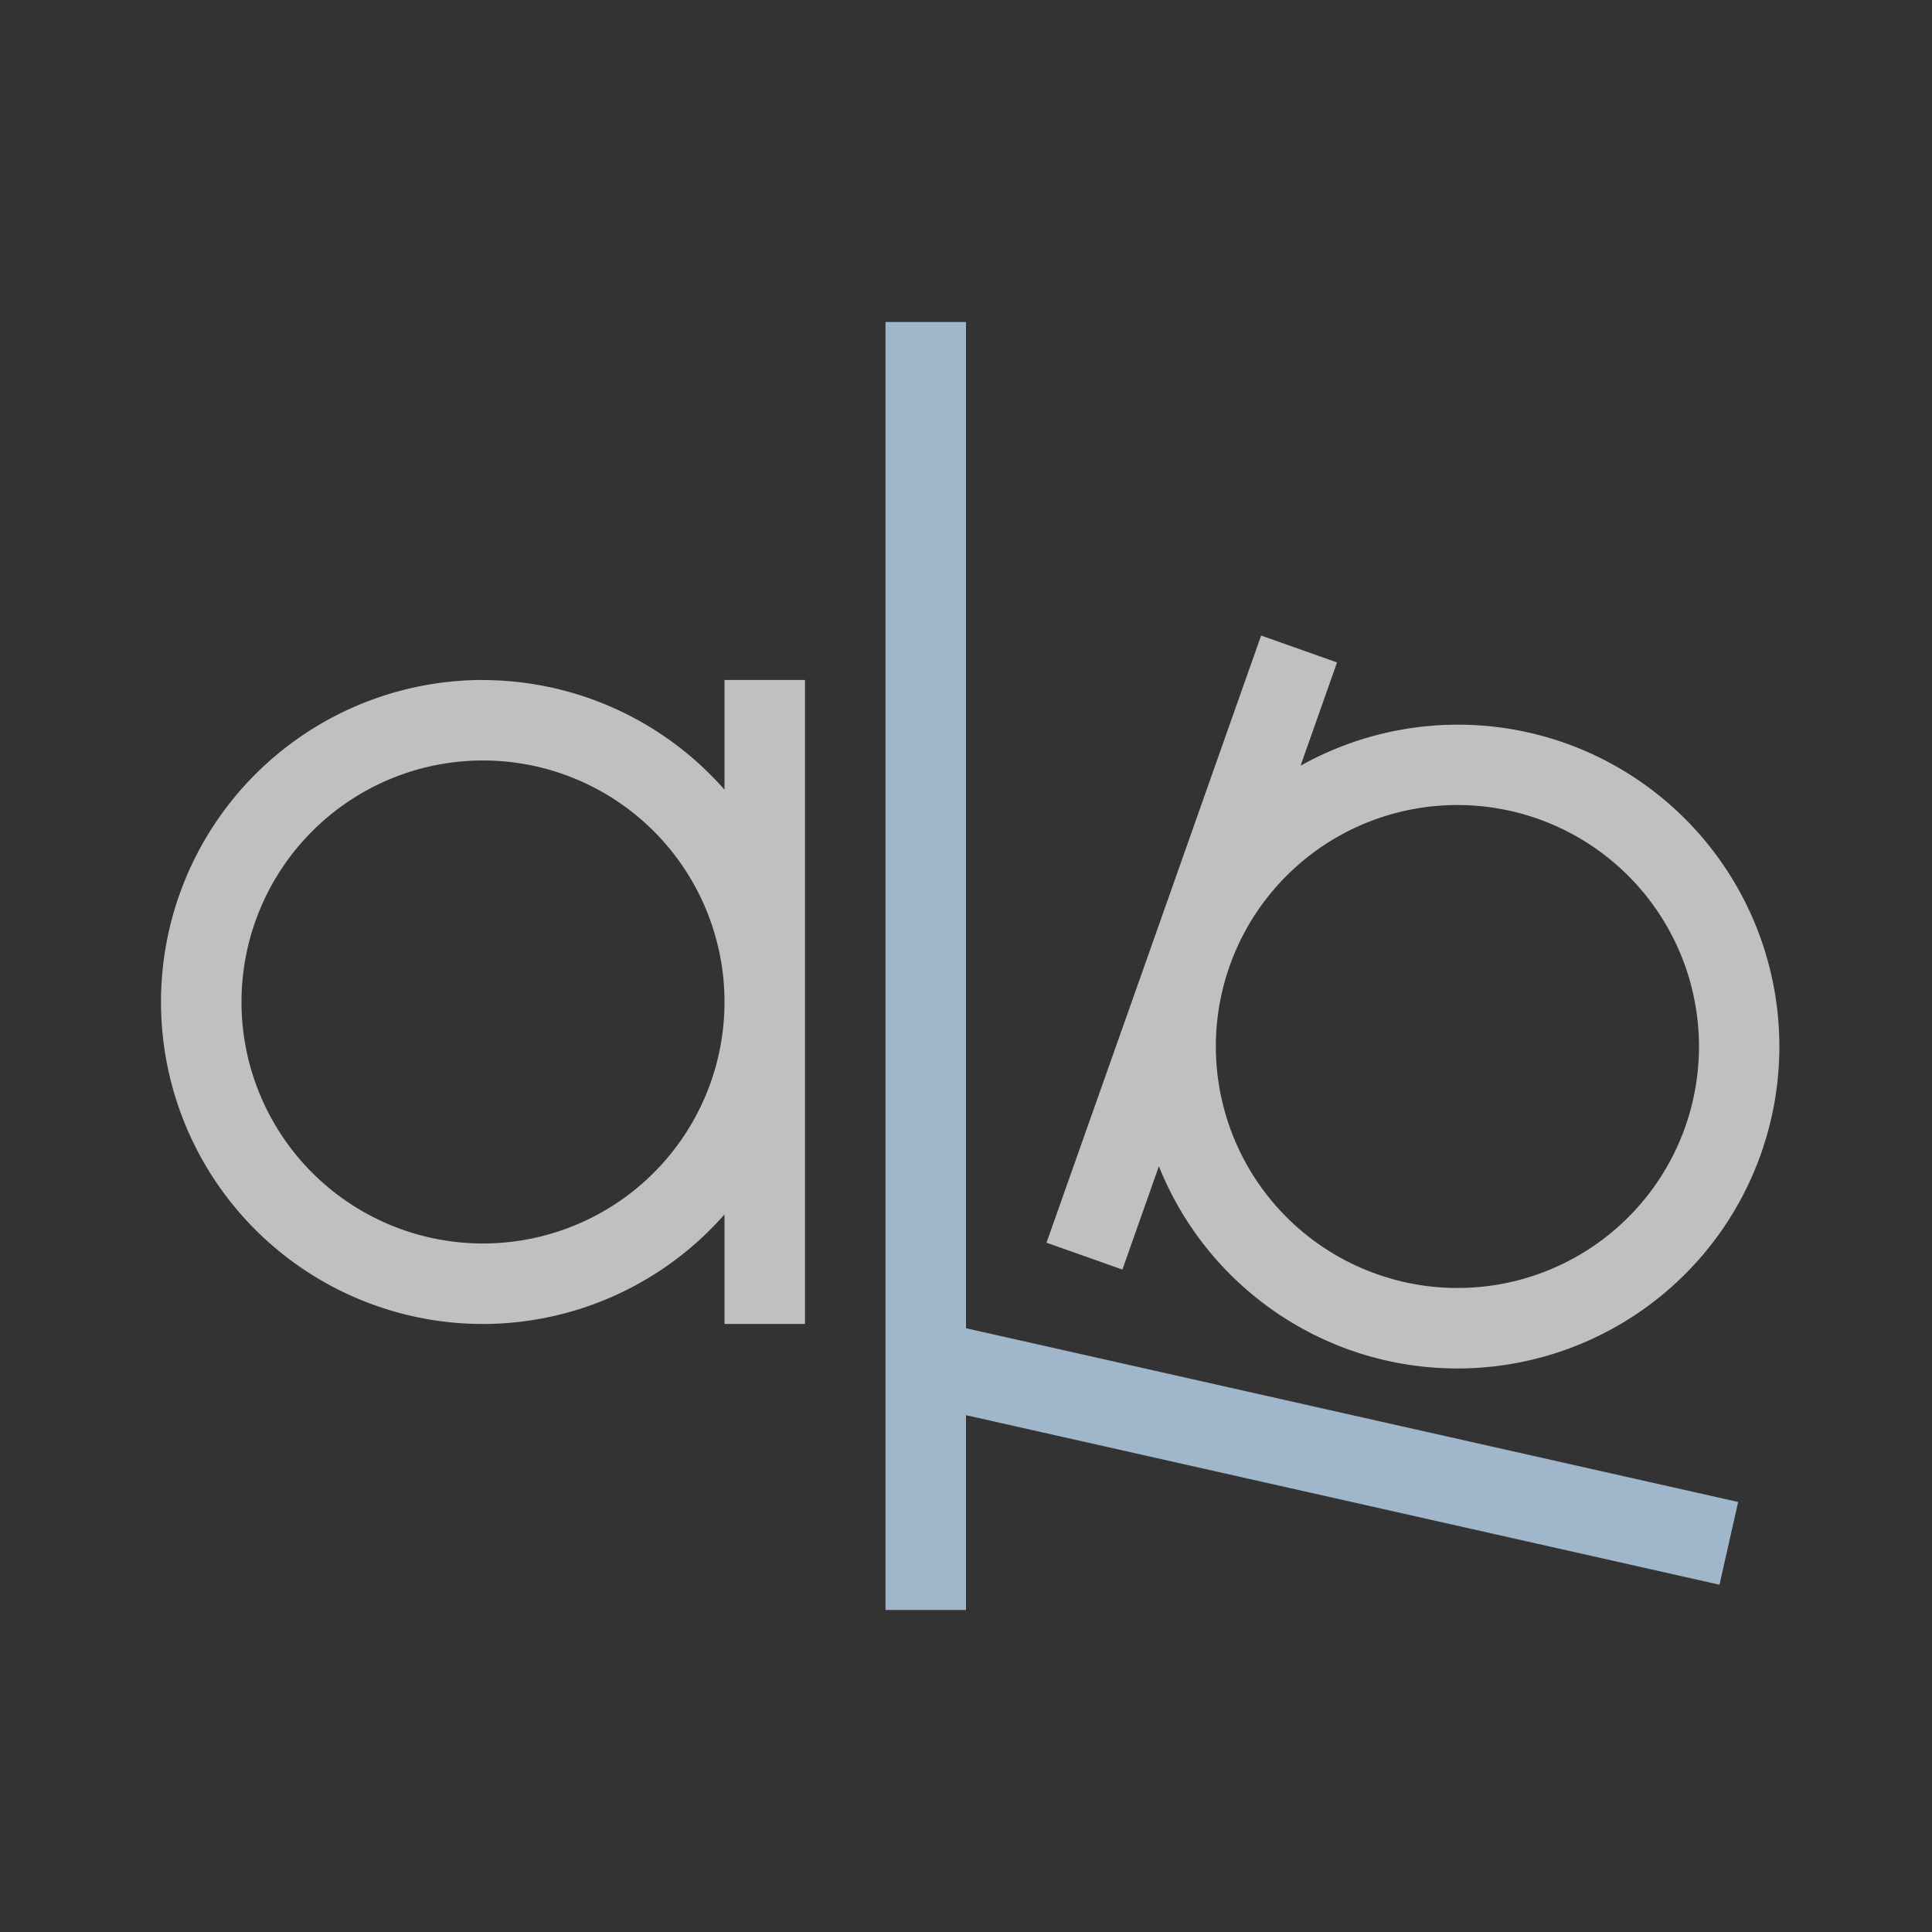 <svg xmlns="http://www.w3.org/2000/svg" viewBox="0 0 24 24">
    <rect x="0" y="0" width="24" height="24" fill="#333333" stroke="none"/>
    <path d="m15.666 7.895-1.332 3.771L13 15.437l.943.334.453-1.283a4 4 0 0 0 2.375 2.283 4 4 0 0 0 5.104-2.437 4 4 0 0 0-2.437-5.105 4 4 0 0 0-3.282.283l.453-1.283-.943-.334zM6 8.447a4 4 0 0 0-4 4 4 4 0 0 0 4 4 4 4 0 0 0 3-1.361v1.361h1v-8H9V9.81a4 4 0 0 0-3-1.362zm0 1a3 3 0 0 1 3 3 3 3 0 0 1-3 3 3 3 0 0 1-3-3 3 3 0 0 1 3-3zm12.012.555a3 3 0 0 1 1.093.17A3 3 0 0 1 20.934 14a3 3 0 0 1-3.829 1.828A3 3 0 0 1 15.275 12a3 3 0 0 1 2.737-1.998z" style="fill:currentColor;fill-opacity:1;stroke:none;color:#fdfdfd;opacity:.7"/>
    <path d="M11 4v16h1v-2.42l9.36 2.106.232-1.028L12 16.5V4h-1z" style="fill:currentColor;fill-opacity:1;stroke:none;color:#a0b6cb"/>
</svg>
